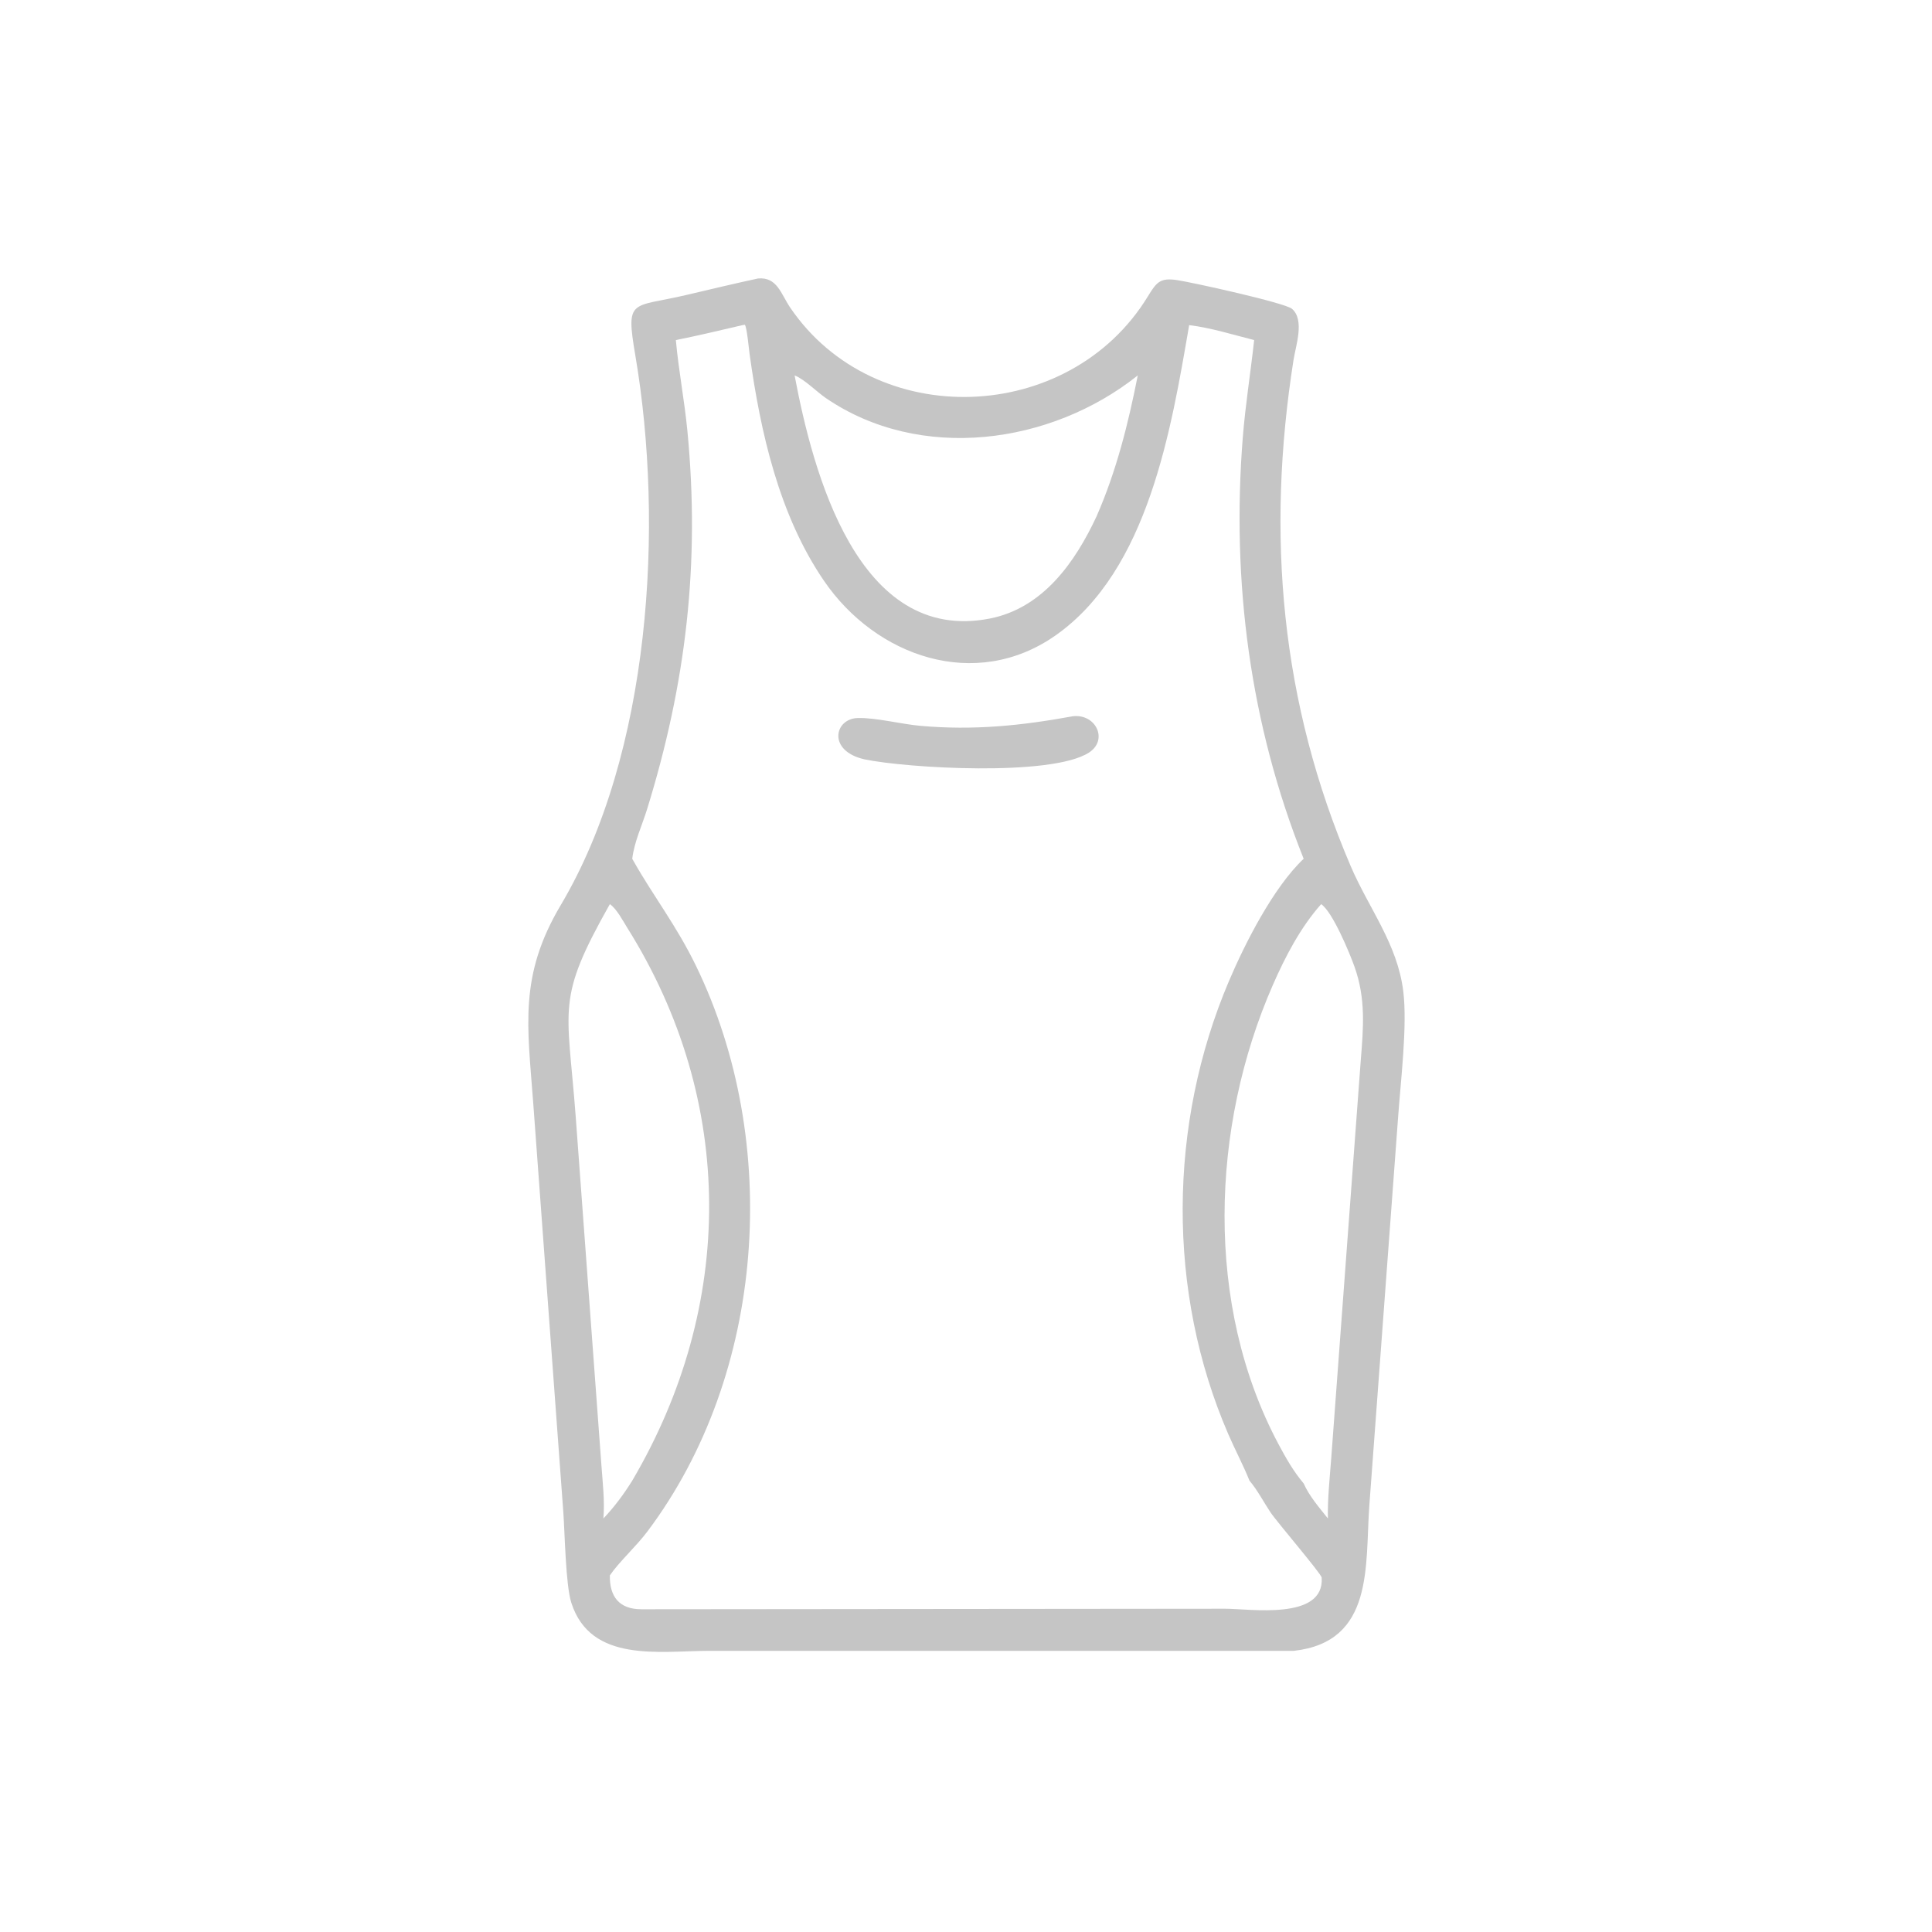 <?xml version="1.0" encoding="utf-8" ?>
<svg xmlns="http://www.w3.org/2000/svg" xmlns:xlink="http://www.w3.org/1999/xlink" width="1024" height="1024">
	<path fill="#C5C5C5" transform="scale(2 2)" d="M342.877 437.491L188.009 437.491C174.873 437.493 156.536 440.813 151.4 424.729C149.9 420.03 149.687 406.299 149.283 400.692L141.306 292.238C139.793 271.869 137.461 258.623 148.588 239.892C172.444 199.734 176.038 139.241 168.369 94.185C165.769 78.907 167.318 81.58 181.703 78.216C188.088 76.723 194.468 75.178 200.879 73.802C205.956 73.331 206.952 77.897 209.414 81.519C231.807 114.459 283.409 112.66 304.234 78.487C306.522 74.733 307.477 73.565 311.956 74.232C315.871 74.814 340.538 80.237 342.4 81.85C345.795 84.792 343.394 91.594 342.807 95.321C335.511 141.629 339.342 186.078 357.943 229.522C362.774 240.803 370.339 250.126 371.883 262.711C373.011 271.899 371.171 286.582 370.497 296.288L362.884 399.014C361.739 414.885 364.242 435.094 342.877 437.491ZM196.783 86.16C190.904 87.518 185.027 88.948 179.109 90.121C179.828 98.121 181.379 106.064 182.155 114.08C185.562 149.263 181.818 181.09 171.462 214.515C170.131 218.813 168.082 223.112 167.55 227.583L167.769 227.975C173.311 237.78 179.225 245.187 184.495 256.054C207.079 302.628 202.972 364.041 171.591 405.83C168.548 409.883 164.058 413.908 161.618 417.496C161.52 423.139 164.116 426.491 170.034 426.472L324.694 426.329C331.227 426.336 351.009 429.497 350.263 418.085C350.198 417.101 338.316 403.243 336.669 400.752C334.844 397.992 333.255 394.914 331.125 392.387C329.436 388.2 327.306 384.22 325.513 380.079C309.155 342.303 309.578 297.927 325.648 260.078C329.956 249.932 337.472 235.158 345.483 227.583C331.268 192.002 326.325 154.152 329.347 115.991C330.035 107.31 331.42 98.76 332.364 90.121C326.74 88.702 320.891 86.862 315.141 86.16C310.392 113.684 304.339 151.159 279.686 168.423C258.485 183.271 232.123 174.049 218.353 153.903C206.461 136.505 201.544 114.589 198.666 93.951C198.501 92.769 197.924 86.6 197.385 86.064L196.783 86.16ZM210.58 99.493C215.381 124.978 227.297 170.759 262.284 163.925C276.393 161.169 284.939 148.993 290.608 136.817C295.862 124.824 298.991 112.292 301.521 99.493C278.45 117.864 243.83 122.55 218.872 105.499C216.502 103.88 213.056 100.404 210.58 99.493ZM350.121 239.607C344.654 245.752 340.611 253.514 337.327 261.01C320.84 298.637 319.159 345.85 338.815 382.72C340.769 386.385 342.79 389.943 345.483 393.125C347.025 396.586 349.577 399.458 351.907 402.409C351.805 397.128 352.39 391.743 352.788 386.477L360.605 281.165C361.314 272.297 361.985 264.685 358.957 256.187C357.651 252.524 353.132 241.62 350.121 239.607ZM161.618 239.607C147.296 264.995 150.34 266.433 152.549 295.649L159.391 388.433C159.73 393.082 160.279 397.751 159.909 402.409C162.845 399.313 165.3 396.004 167.55 392.387C194.709 346.269 195.156 292.066 166.286 245.96C165.099 244.064 163.424 240.835 161.618 239.607Z"/>
	<path fill="#C5C5C5" transform="scale(2 2)" d="M229.055 201.224C219.207 198.968 221.133 190.466 227.281 190.287C232.106 190.146 238.734 191.898 243.976 192.359C257.994 193.593 270.494 192.338 284.255 189.826C290.378 189.041 293.834 196.087 288.548 199.467C278.56 205.853 240.254 203.573 229.055 201.224Z"/>
</svg>
